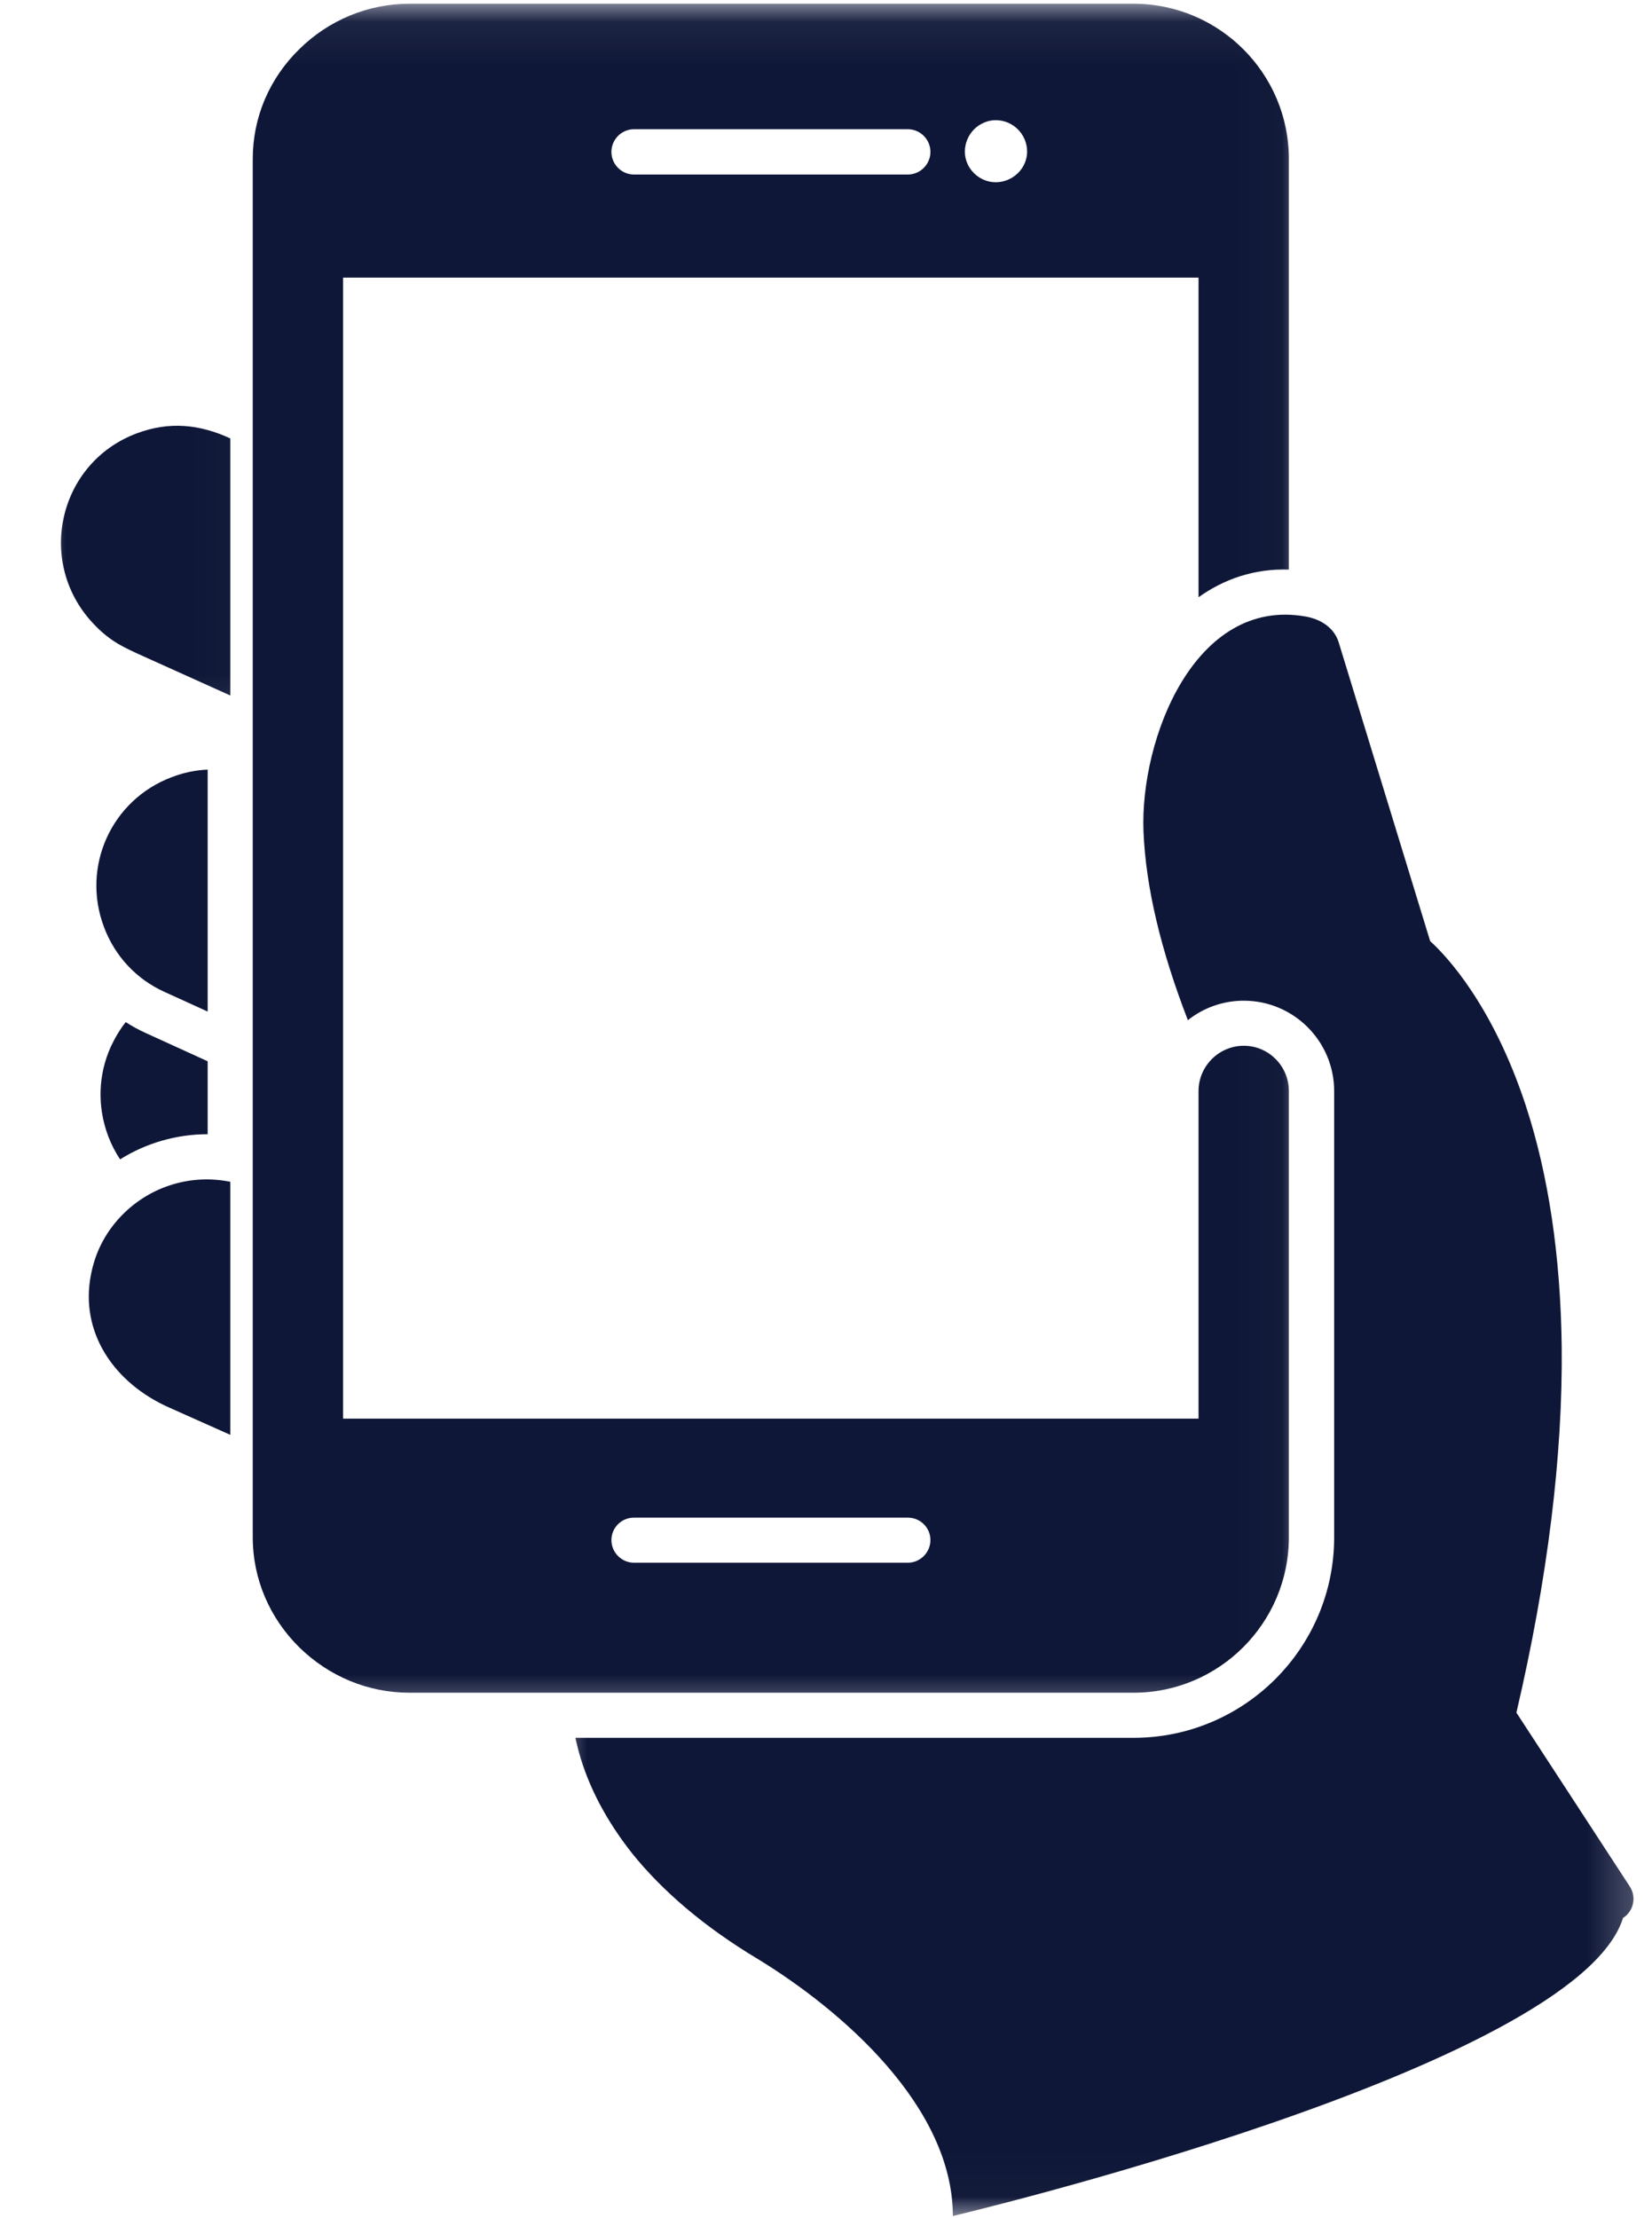 <svg width="38" height="51" viewBox="0 0 38 51" fill="none" xmlns="http://www.w3.org/2000/svg">
<mask id="mask0_781_7605" style="mask-type:luminance" maskUnits="userSpaceOnUse" x="12" y="12" width="26" height="39">
<path d="M12.647 12.891H37.782V50.979H12.647V12.891Z" fill="white"/>
</mask>
<g mask="url(#mask0_781_7605)">
<path fill-rule="evenodd" clip-rule="evenodd" d="M21.918 50.95C21.918 48.44 19.376 46.227 17.428 45.039C16.22 44.315 15.246 43.492 14.532 42.602C13.954 41.867 13.538 41.091 13.314 40.279C13.288 40.169 13.256 40.06 13.236 39.956H26.074C28.621 39.956 30.689 37.888 30.689 35.346V25.086C30.689 23.94 29.756 23.008 28.61 23.008C28.126 23.008 27.678 23.174 27.324 23.456C26.699 21.841 26.355 20.393 26.303 19.117C26.22 16.997 27.48 13.726 30.027 14.174C30.418 14.242 30.699 14.461 30.793 14.768L32.897 21.638C33.277 21.982 34.334 23.107 35.095 25.414C35.621 27.018 35.897 28.883 35.923 30.961C35.949 33.471 35.6 36.299 34.881 39.377L37.491 43.377C37.647 43.617 37.579 43.94 37.334 44.096C36.256 47.565 21.918 50.95 21.918 50.95Z" fill="#0F1738"/>
</g>
<mask id="mask1_781_7605" style="mask-type:luminance" maskUnits="userSpaceOnUse" x="0" y="8" width="6" height="9">
<path d="M0.84 8.891H5.98V16.891H0.84V8.891Z" fill="white"/>
</mask>
<g mask="url(#mask1_781_7605)">
<path fill-rule="evenodd" clip-rule="evenodd" d="M5.298 15.991L3.324 15.101C2.876 14.898 2.564 14.767 2.194 14.387C0.803 12.981 1.324 10.648 3.142 9.965C3.892 9.684 4.585 9.752 5.298 10.08V15.991Z" fill="#0F1738"/>
</g>
<path fill-rule="evenodd" clip-rule="evenodd" d="M4.777 23.258L3.782 22.805C3.136 22.513 2.642 21.982 2.392 21.315C1.866 19.924 2.563 18.388 3.954 17.867C4.225 17.763 4.501 17.706 4.777 17.695V23.258Z" fill="#0F1738"/>
<path fill-rule="evenodd" clip-rule="evenodd" d="M2.762 26.656C2.652 26.49 2.558 26.307 2.486 26.115C2.236 25.443 2.256 24.713 2.548 24.068C2.642 23.865 2.756 23.672 2.892 23.5C3.038 23.594 3.189 23.677 3.35 23.75L4.777 24.401V26.078C4.058 26.078 3.361 26.281 2.762 26.656Z" fill="#0F1738"/>
<path fill-rule="evenodd" clip-rule="evenodd" d="M5.298 32.99L3.897 32.365C2.626 31.803 1.835 30.641 2.09 29.318C2.194 28.766 2.449 28.287 2.855 27.891C3.496 27.266 4.407 26.99 5.298 27.172V32.99Z" fill="#0F1738"/>
<mask id="mask2_781_7605" style="mask-type:luminance" maskUnits="userSpaceOnUse" x="4" y="0" width="26" height="40">
<path d="M4.647 0.062H29.98V39.557H4.647V0.062Z" fill="white"/>
</mask>
<g mask="url(#mask2_781_7605)">
<path fill-rule="evenodd" clip-rule="evenodd" d="M27.569 6.383H7.892V32.617H27.569V25.086C27.569 24.513 28.038 24.044 28.61 24.044C29.183 24.044 29.647 24.513 29.647 25.086V35.346C29.647 37.315 28.043 38.919 26.074 38.919H9.418C8.465 38.919 7.569 38.544 6.887 37.878C6.204 37.206 5.814 36.305 5.814 35.346C5.814 24.784 5.814 14.216 5.814 3.654C5.814 2.695 6.199 1.799 6.887 1.128C7.564 0.461 8.47 0.086 9.418 0.086H26.074C28.043 0.086 29.647 1.685 29.647 3.654V13.096C28.85 13.07 28.152 13.315 27.569 13.732V6.383ZM20.881 35.93H14.584C14.298 35.93 14.064 35.695 14.064 35.409C14.064 35.122 14.298 34.893 14.584 34.893H20.881C21.168 34.893 21.402 35.122 21.402 35.409C21.402 35.695 21.168 35.93 20.881 35.93ZM20.881 4.013H14.584C14.298 4.013 14.064 3.779 14.064 3.492C14.064 3.206 14.298 2.971 14.584 2.971H20.881C21.168 2.971 21.402 3.206 21.402 3.492C21.402 3.779 21.168 4.013 20.881 4.013ZM22.902 4.19C22.517 4.19 22.194 3.867 22.194 3.487C22.194 3.294 22.272 3.112 22.402 2.977C22.538 2.841 22.72 2.763 22.902 2.763C23.303 2.763 23.626 3.086 23.626 3.487C23.626 3.669 23.548 3.852 23.413 3.982C23.272 4.117 23.095 4.19 22.902 4.19Z" fill="#0F1738"/>
</g>
</svg>
